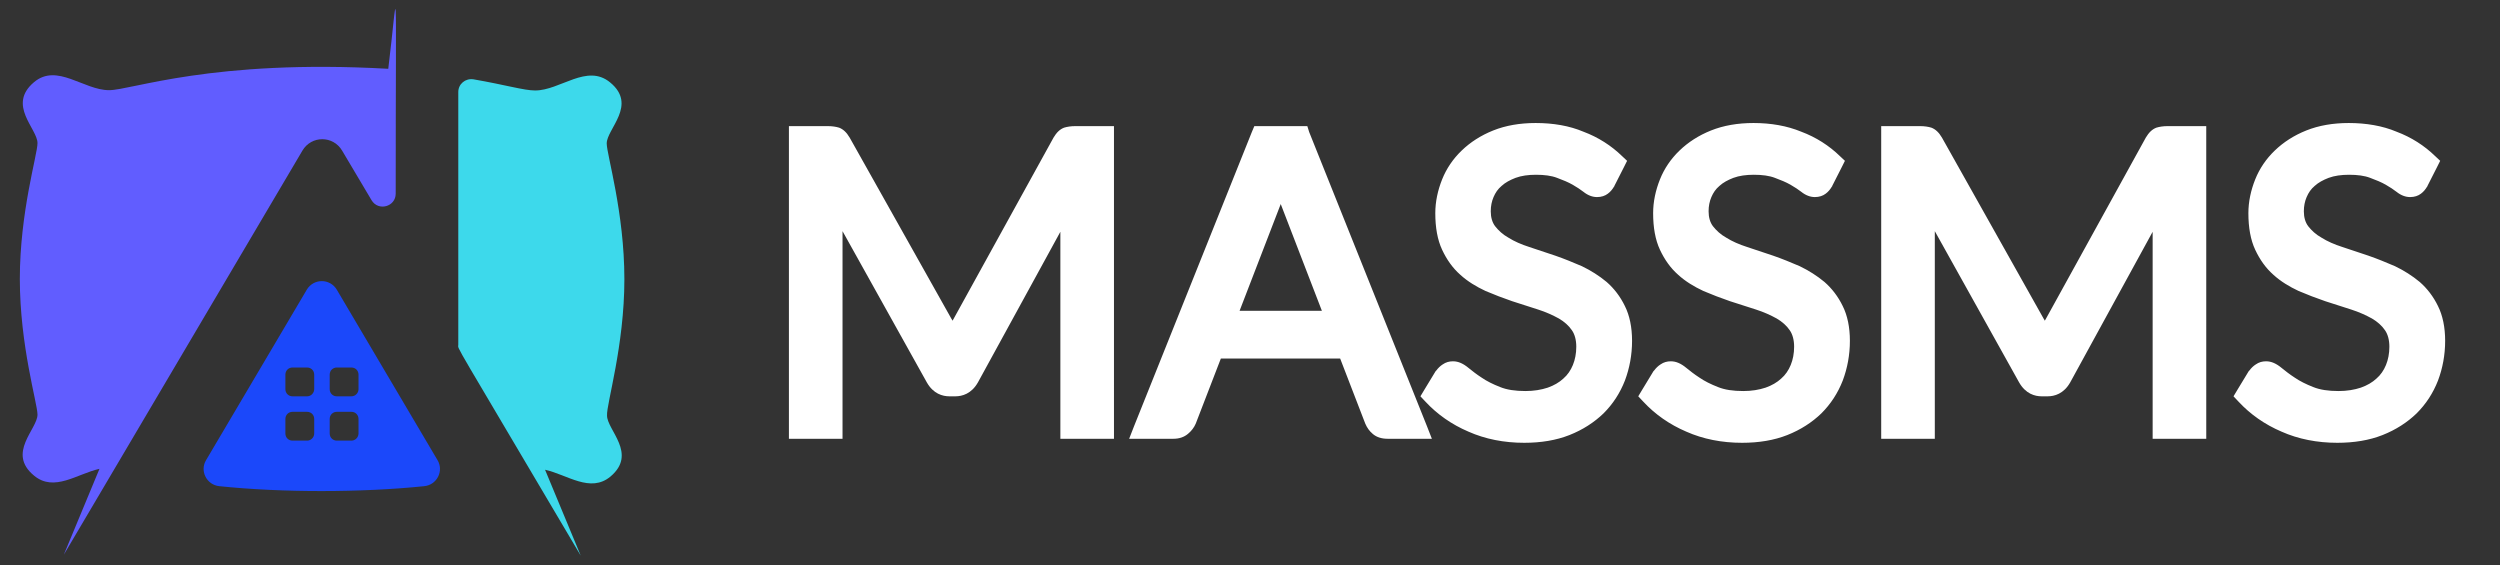 <?xml version="1.0" encoding="utf-8"?>
<!-- Generator: Adobe Illustrator 24.1.1, SVG Export Plug-In . SVG Version: 6.00 Build 0)  -->
<svg version="1.1" xmlns="http://www.w3.org/2000/svg" xmlns:xlink="http://www.w3.org/1999/xlink" x="0px" y="0px"
	 viewBox="0 0 806.8 182.4" style="enable-background:new 0 0 806.8 182.4;" xml:space="preserve">
<rect x="0" y="0" width="806.8" height="182.4" fill="#333333" stroke="none"/>
<style type="text/css">
	.st0{fill:#1B48FA;enable-background:new    ;}
	.st1{fill:#615DFF;}
	.st2{fill:#3DD9EB;}
	.st3{fill:#11142D;}
	.st4{fill:#FFFFFF;}
</style>
<g id="Layer_2">
</g>
<g id="Layer_1">
	<g>
		<path class="st0" d="M141.2,148.5l-32.5-55c-2.2-3.7-7.5-3.7-9.7,0l-32.5,55c-2.1,3.5,0.2,8,4.3,8.4c20.1,2.1,45.7,2.1,66.1,0
			C141,156.5,143.3,152,141.2,148.5z M99.1,142.2h-4.7c-1.3,0-2.3-1-2.3-2.3v-4.7c0-1.3,1-2.3,2.3-2.3h4.7c1.3,0,2.3,1,2.3,2.3v4.7
			C101.4,141.1,100.4,142.2,99.1,142.2z M99.1,127.9h-4.7c-1.3,0-2.3-1-2.3-2.3v-4.7c0-1.3,1-2.3,2.3-2.3h4.7c1.3,0,2.3,1,2.3,2.3
			v4.7C101.4,126.8,100.4,127.9,99.1,127.9z M113.4,142.2h-4.7c-1.3,0-2.3-1-2.3-2.3v-4.7c0-1.3,1-2.3,2.3-2.3h4.7
			c1.3,0,2.3,1,2.3,2.3v4.7C115.7,141.1,114.7,142.2,113.4,142.2z M113.4,127.9h-4.7c-1.3,0-2.3-1-2.3-2.3v-4.7c0-1.3,1-2.3,2.3-2.3
			h4.7c1.3,0,2.3,1,2.3,2.3v4.7C115.7,126.8,114.7,127.9,113.4,127.9z"/>
		<path class="st1" d="M35.2,29.1c-8.2,0-16.8-8.8-24.2-2.6c-8.8,7.4,1.1,15,1.1,19.7c0,3.7-5.7,22.2-5.7,43.8
			c0,21.6,5.7,40.2,5.7,43.8c0,4.7-10,12.4-1.1,19.7c6.5,5.4,13.9-0.6,21.1-2.2l-11.5,27.7c0,0,77-130.4,77-130.4
			c2.9-4.9,9.9-4.9,12.8,0l9.5,16c2.2,3.7,7.8,2.1,7.8-2.1c0-77.4,0.8-66-2.4-40.3C68.5,19,42.4,29.1,35.2,29.1z"/>
		<path class="st2" d="M201.5,90.1c0-21.6-5.7-40.2-5.7-43.8c0-4.7,10-12.4,1.1-19.7c-7.5-6.2-16.1,2.6-24.2,2.6
			c-3.6,0-9.5-1.8-19.9-3.6c-2.6-0.4-4.9,1.5-4.9,4.1v81.6c0,1.7-2.9-3.8,39.5,68c0,0,0.1,0.2-11.5-27.7c7.2,1.6,14.6,7.6,21.1,2.2
			c8.8-7.4-1.1-15-1.1-19.7C195.7,130.3,201.5,111.7,201.5,90.1z"/>
	</g>
	<g>
		<g>
			<path class="st4" d="M343.8,140.2V69l-29.5,53.7c-1.7,3.1-4.2,3.8-6,3.8h-1.9c-1.8,0-4.2-0.7-5.9-3.8l-30.1-53.8v71.2h-14.3V42.2
				h11c1.3,0,2.4,0.1,3.2,0.4c1,0.4,1.8,1.2,2.6,2.5l32.8,58.4c0.6,1.1,1.2,2.3,1.7,3.5c0.5-1.2,1.1-2.3,1.7-3.5l32.1-58.4
				c0.8-1.4,1.6-2.2,2.6-2.5c0.8-0.3,1.8-0.4,3.2-0.4h11v97.9H343.8z"/>
			<path class="st4" d="M356.6,43.7v94.9h-11.3V68.9c0-0.9,0-1.9,0.1-3c0-1.1,0.1-2.1,0.2-3.2L313.1,122c-1.1,2-2.7,3-4.6,3h-1.9
				c-2,0-3.5-1-4.6-3l-33.3-59.6c0.1,1.1,0.2,2.3,0.3,3.4c0.1,1.1,0.1,2.1,0.1,3v69.8h-11.3V43.7h9.5c1.1,0,2,0.1,2.7,0.3
				c0.6,0.2,1.2,0.8,1.8,1.9l32.8,58.4c0.6,1.1,1.2,2.2,1.6,3.3c0.5,1.2,0.9,2.4,1.4,3.5c0.4-1.2,0.9-2.4,1.4-3.5
				c0.5-1.1,1-2.3,1.7-3.4l32.1-58.4c0.6-1,1.2-1.6,1.8-1.9c0.6-0.2,1.5-0.3,2.7-0.3H356.6 M359.6,40.7h-3h-9.5
				c-1.5,0-2.7,0.2-3.7,0.5c-1.3,0.5-2.4,1.5-3.4,3.2l-32.2,58.4c-0.1,0.2-0.3,0.5-0.4,0.7c-0.1-0.3-0.3-0.5-0.4-0.7l-32.8-58.4
				c-1-1.7-2.1-2.7-3.4-3.2c-1-0.3-2.2-0.5-3.7-0.5h-9.5h-3v3v94.9v3h3h11.3h3v-3v-64l27.2,48.8c2.1,3.7,5.1,4.5,7.3,4.5h1.9
				c2.2,0,5.2-0.8,7.3-4.5l26.6-48.6v63.8v3h3h11.3h3v-3V43.7V40.7L359.6,40.7z"/>
		</g>
		<g>
			<path class="st4" d="M447.9,140.2c-1.5,0-2.8-0.4-3.7-1.2c-0.9-0.7-1.6-1.7-2-2.8l-8.5-22h-40.5l-8.5,22c-0.4,1-1.1,2-2,2.7
				c-1,0.8-2.3,1.3-3.7,1.3h-12.2l39.2-97.9h15.1l39.2,97.9H447.9z M428.9,101.9l-14.1-36.6c-0.5-1.2-1-2.5-1.4-4
				c-0.5,1.5-0.9,2.9-1.4,4.1l-14.1,36.5H428.9z"/>
			<path class="st4" d="M419.9,43.7l38,94.9h-9.9c-1.1,0-2.1-0.3-2.8-0.9c-0.7-0.6-1.2-1.3-1.6-2.2l-8.9-22.9h-42.6l-8.9,22.9
				c-0.3,0.8-0.8,1.5-1.6,2.1c-0.8,0.6-1.7,0.9-2.8,0.9h-9.9l38-94.9H419.9 M395.6,103.4h35.4l-14.9-38.6c-1-2.4-1.9-5.4-2.8-8.9
				c-0.5,1.8-1,3.5-1.4,5c-0.5,1.5-0.9,2.9-1.4,4L395.6,103.4 M421.9,40.7h-2h-13.1h-2l-0.8,1.9l-38,94.9l-1.6,4.1h4.4h9.9
				c1.8,0,3.4-0.5,4.7-1.6c1.1-0.9,2-2.1,2.5-3.3l8.1-21h38.5l8.1,21c0.6,1.4,1.4,2.5,2.5,3.4c1.2,1,2.8,1.5,4.7,1.5h9.9h4.4
				l-1.6-4.1l-38-94.9L421.9,40.7L421.9,40.7z M400,100.4l13.3-34.5c0,0,0-0.1,0-0.1c0,0,0,0,0,0l13.3,34.5H400L400,100.4z"/>
		</g>
		<g>
			<path class="st4" d="M491.9,141.2c-6.3,0-12.2-1.2-17.4-3.5c-5.2-2.3-9.7-5.5-13.4-9.4l-0.8-0.8l4.3-7.1l0,0
				c0.5-0.6,1-1.2,1.7-1.6c0.8-0.5,1.6-0.7,2.5-0.7c1.3,0,2.7,0.6,4.1,1.8c1.1,1,2.6,2,4.3,3.2c1.7,1.1,3.8,2.2,6.2,3.1
				c2.4,0.9,5.3,1.4,8.8,1.4c2.9,0,5.4-0.4,7.7-1.2c2.2-0.8,4-1.9,5.5-3.2c1.5-1.4,2.6-3,3.4-4.9c0.8-1.9,1.2-4.1,1.2-6.5
				c0-2.5-0.6-4.6-1.7-6.2c-1.2-1.6-2.7-3.1-4.7-4.2c-2-1.2-4.4-2.2-7-3l-8.4-2.7c-2.9-0.9-5.7-2-8.5-3.2c-2.9-1.3-5.4-2.9-7.7-4.9
				c-2.3-2-4.1-4.6-5.5-7.6c-1.4-3-2.1-6.8-2.1-11.2c0-3.5,0.7-7,2.1-10.3c1.4-3.3,3.4-6.3,6-8.8c2.6-2.6,5.9-4.6,9.7-6.2
				c3.8-1.5,8.2-2.3,13.1-2.3c5.5,0,10.5,0.9,15,2.6c4.5,1.7,8.6,4.3,12,7.6l0.8,0.8l-3.6,7.1l0,0c-0.5,0.8-1,1.5-1.6,1.9
				c-0.7,0.5-1.6,0.8-2.6,0.8c-1.1,0-2.3-0.5-3.5-1.4c-0.9-0.7-2.2-1.5-3.6-2.4c-1.4-0.8-3.2-1.6-5.2-2.4c-2-0.7-4.4-1-7.3-1
				c-2.7,0-5.1,0.4-7.1,1.1c-2,0.7-3.7,1.7-5,2.8c-1.3,1.2-2.3,2.6-3,4.1c-0.7,1.6-1,3.4-1,5.2c0,2.3,0.6,4.2,1.7,5.7
				c1.2,1.6,2.8,2.9,4.7,4.1c2,1.2,4.4,2.2,7,3.1c2.7,0.9,5.5,1.8,8.4,2.8c2.9,1,5.7,2.1,8.5,3.3c2.8,1.3,5.4,2.9,7.7,4.8
				c2.3,2,4.1,4.4,5.5,7.3c1.4,2.9,2.1,6.5,2.1,10.6c0,4.3-0.7,8.4-2.2,12.2c-1.5,3.8-3.7,7.2-6.5,10c-2.8,2.8-6.4,5.1-10.5,6.7
				C501.8,140.4,497.1,141.2,491.9,141.2z"/>
			<path class="st4" d="M495.6,42.7c5.3,0,10.1,0.8,14.5,2.5c4.4,1.7,8.2,4.1,11.5,7.3l-3.1,6.1c-0.4,0.7-0.8,1.2-1.3,1.5
				c-0.4,0.3-1,0.5-1.7,0.5c-0.8,0-1.6-0.4-2.6-1.1c-1-0.8-2.3-1.6-3.8-2.5c-1.5-0.9-3.4-1.7-5.5-2.5c-2.1-0.8-4.7-1.1-7.8-1.1
				c-2.9,0-5.4,0.4-7.6,1.2c-2.2,0.8-4.1,1.8-5.5,3.1c-1.5,1.3-2.6,2.9-3.3,4.7c-0.8,1.8-1.1,3.7-1.1,5.8c0,2.6,0.7,4.8,2,6.6
				c1.3,1.7,3,3.2,5.2,4.5c2.1,1.2,4.6,2.3,7.3,3.2c2.7,0.9,5.5,1.8,8.3,2.8c2.8,1,5.6,2.1,8.3,3.3c2.7,1.2,5.1,2.7,7.3,4.6
				c2.1,1.9,3.9,4.1,5.2,6.8c1.3,2.7,2,6,2,9.9c0,4.2-0.7,8.1-2.1,11.7c-1.4,3.6-3.5,6.8-6.2,9.5c-2.7,2.7-6.1,4.8-10,6.4
				c-4,1.5-8.4,2.3-13.5,2.3c-6.1,0-11.7-1.1-16.8-3.3c-5.1-2.2-9.4-5.2-13-9l3.7-6.1c0.4-0.5,0.8-0.9,1.3-1.2
				c0.5-0.3,1.1-0.5,1.7-0.5c0.9,0,2,0.5,3.2,1.5c1.2,1,2.7,2.1,4.5,3.3c1.8,1.2,4,2.3,6.5,3.3c2.5,1,5.6,1.5,9.3,1.5
				c3,0,5.8-0.4,8.1-1.3c2.4-0.8,4.4-2,6.1-3.5c1.7-1.5,2.9-3.3,3.8-5.5c0.9-2.1,1.3-4.5,1.3-7.1c0-2.9-0.7-5.2-2-7.1
				c-1.3-1.8-3-3.4-5.1-4.6c-2.1-1.2-4.5-2.3-7.3-3.1c-2.7-0.9-5.5-1.7-8.3-2.7c-2.8-0.9-5.6-2-8.3-3.1c-2.7-1.2-5.1-2.7-7.3-4.6
				c-2.1-1.9-3.8-4.3-5.1-7.1c-1.3-2.8-2-6.4-2-10.6c0-3.4,0.7-6.6,2-9.7c1.3-3.1,3.2-5.9,5.7-8.3c2.5-2.4,5.5-4.4,9.2-5.8
				C486.7,43.4,490.9,42.7,495.6,42.7 M495.6,39.7c-5.1,0-9.7,0.8-13.7,2.4c-4,1.6-7.4,3.8-10.2,6.5c-2.8,2.7-4.9,5.8-6.3,9.3
				c-1.4,3.5-2.2,7.2-2.2,10.9c0,4.6,0.7,8.6,2.2,11.8c1.5,3.2,3.4,5.9,5.9,8.1c2.3,2.1,5.1,3.8,8.1,5.2c2.8,1.2,5.7,2.3,8.6,3.3
				c2.8,0.9,5.6,1.8,8.4,2.7c2.5,0.8,4.7,1.8,6.7,2.9c1.7,1,3.2,2.3,4.2,3.8c0.9,1.3,1.4,3.1,1.4,5.3c0,2.2-0.4,4.2-1.1,5.9
				c-0.7,1.7-1.7,3.2-3.1,4.4c-1.3,1.2-3,2.2-5,2.9c-2.1,0.7-4.5,1.1-7.2,1.1c-3.3,0-6-0.4-8.2-1.3c-2.3-0.9-4.3-1.9-5.9-3
				c-1.7-1.1-3.1-2.2-4.2-3.1c-1.8-1.5-3.4-2.2-5.1-2.2c-1.2,0-2.3,0.3-3.3,1c-0.8,0.5-1.5,1.2-2.1,2l-0.1,0.1l-0.1,0.1l-3.7,6.1
				l-1.2,2l1.6,1.7c3.8,4.1,8.5,7.4,13.9,9.7c5.4,2.4,11.5,3.6,18,3.6c5.4,0,10.3-0.8,14.6-2.5c4.3-1.7,8-4.1,11-7
				c3-3,5.3-6.5,6.9-10.6c1.5-4,2.3-8.3,2.3-12.8c0-4.4-0.8-8.2-2.3-11.2c-1.5-3.1-3.5-5.7-5.9-7.8c-2.4-2-5.1-3.7-8-5.1
				c-2.8-1.2-5.7-2.4-8.6-3.4c-2.9-1-5.6-1.9-8.4-2.8c-2.5-0.8-4.8-1.8-6.7-3c-1.8-1-3.2-2.3-4.3-3.7c-0.9-1.2-1.4-2.8-1.4-4.8
				c0-1.7,0.3-3.2,0.9-4.6c0.6-1.4,1.4-2.6,2.6-3.6c1.2-1.1,2.7-1.9,4.5-2.6c1.9-0.7,4.1-1,6.6-1c2.7,0,5,0.3,6.8,1
				c1.9,0.7,3.6,1.4,5,2.2c1.4,0.8,2.6,1.6,3.5,2.3c1.5,1.2,3,1.7,4.4,1.7c1.4,0,2.6-0.4,3.5-1.1c0.8-0.6,1.4-1.3,2-2.3l0.1-0.1
				l0-0.1l3.1-6.1l1-2l-1.6-1.5c-3.5-3.4-7.7-6.1-12.5-7.9C506.5,40.6,501.3,39.7,495.6,39.7L495.6,39.7z"/>
		</g>
		<g>
			<path class="st4" d="M562.1,141.2c-6.3,0-12.2-1.2-17.4-3.5c-5.2-2.3-9.7-5.5-13.4-9.4l-0.8-0.8l4.3-7.1l0,0
				c0.5-0.6,1-1.2,1.7-1.6c0.8-0.5,1.6-0.7,2.5-0.7c1.3,0,2.7,0.6,4.1,1.8c1.1,1,2.6,2,4.3,3.2c1.7,1.1,3.8,2.2,6.2,3.1
				c2.4,0.9,5.3,1.4,8.8,1.4c2.9,0,5.4-0.4,7.7-1.2c2.2-0.8,4-1.9,5.5-3.2c1.5-1.4,2.6-3,3.4-4.9c0.8-1.9,1.2-4.1,1.2-6.5
				c0-2.5-0.6-4.6-1.7-6.2c-1.2-1.6-2.7-3.1-4.7-4.2c-2-1.2-4.4-2.2-7-3l-8.4-2.7c-2.9-0.9-5.7-2-8.5-3.2c-2.9-1.3-5.4-2.9-7.7-4.9
				c-2.3-2-4.1-4.6-5.5-7.6c-1.4-3-2.1-6.8-2.1-11.2c0-3.5,0.7-7,2.1-10.3c1.4-3.3,3.4-6.3,6-8.8c2.6-2.6,5.9-4.6,9.7-6.2
				c3.8-1.5,8.2-2.3,13.1-2.3c5.5,0,10.5,0.9,15,2.6c4.5,1.7,8.6,4.3,12,7.6l0.8,0.8l-3.6,7.1l0,0c-0.5,0.8-1,1.5-1.6,1.9
				c-0.7,0.5-1.6,0.8-2.6,0.8c-1.1,0-2.3-0.5-3.5-1.4c-0.9-0.7-2.2-1.5-3.6-2.4c-1.4-0.8-3.2-1.6-5.2-2.4c-2-0.7-4.4-1-7.3-1
				c-2.7,0-5.1,0.4-7.1,1.1c-2,0.7-3.7,1.7-5,2.8c-1.3,1.2-2.3,2.6-3,4.1c-0.7,1.6-1,3.4-1,5.2c0,2.3,0.6,4.2,1.7,5.7
				c1.2,1.6,2.8,2.9,4.7,4.1c2,1.2,4.4,2.2,7,3.1c2.7,0.9,5.5,1.8,8.4,2.8c2.9,1,5.7,2.1,8.5,3.3c2.8,1.3,5.4,2.9,7.7,4.8
				c2.3,2,4.1,4.4,5.5,7.3c1.4,2.9,2.1,6.5,2.1,10.6c0,4.3-0.7,8.4-2.2,12.2c-1.5,3.8-3.7,7.2-6.5,10c-2.8,2.8-6.4,5.1-10.5,6.7
				C572.1,140.4,567.3,141.2,562.1,141.2z"/>
			<path class="st4" d="M565.9,42.7c5.3,0,10.1,0.8,14.5,2.5c4.4,1.7,8.2,4.1,11.5,7.3l-3.1,6.1c-0.4,0.7-0.8,1.2-1.3,1.5
				c-0.4,0.3-1,0.5-1.7,0.5c-0.8,0-1.6-0.4-2.6-1.1c-1-0.8-2.3-1.6-3.8-2.5c-1.5-0.9-3.4-1.7-5.5-2.5c-2.1-0.8-4.7-1.1-7.8-1.1
				c-2.9,0-5.4,0.4-7.6,1.2c-2.2,0.8-4.1,1.8-5.5,3.1c-1.5,1.3-2.6,2.9-3.3,4.7c-0.8,1.8-1.1,3.7-1.1,5.8c0,2.6,0.7,4.8,2,6.6
				c1.3,1.7,3,3.2,5.2,4.5c2.1,1.2,4.6,2.3,7.3,3.2c2.7,0.9,5.5,1.8,8.3,2.8c2.8,1,5.6,2.1,8.3,3.3c2.7,1.2,5.1,2.7,7.3,4.6
				c2.1,1.9,3.9,4.1,5.2,6.8c1.3,2.7,2,6,2,9.9c0,4.2-0.7,8.1-2.1,11.7c-1.4,3.6-3.5,6.8-6.2,9.5c-2.7,2.7-6.1,4.8-10,6.4
				c-4,1.5-8.4,2.3-13.5,2.3c-6.1,0-11.7-1.1-16.8-3.3c-5.1-2.2-9.4-5.2-13-9l3.7-6.1c0.4-0.5,0.8-0.9,1.3-1.2
				c0.5-0.3,1.1-0.5,1.7-0.5c0.9,0,2,0.5,3.2,1.5c1.2,1,2.7,2.1,4.5,3.3c1.8,1.2,4,2.3,6.5,3.3c2.5,1,5.6,1.5,9.3,1.5
				c3,0,5.8-0.4,8.1-1.3c2.4-0.8,4.4-2,6.1-3.5c1.7-1.5,2.9-3.3,3.8-5.5c0.9-2.1,1.3-4.5,1.3-7.1c0-2.9-0.7-5.2-2-7.1
				c-1.3-1.8-3-3.4-5.1-4.6c-2.1-1.2-4.5-2.3-7.3-3.1c-2.7-0.9-5.5-1.7-8.3-2.7c-2.8-0.9-5.6-2-8.3-3.1c-2.7-1.2-5.1-2.7-7.3-4.6
				c-2.1-1.9-3.8-4.3-5.1-7.1c-1.3-2.8-2-6.4-2-10.6c0-3.4,0.7-6.6,2-9.7c1.3-3.1,3.2-5.9,5.7-8.3c2.5-2.4,5.5-4.4,9.2-5.8
				C556.9,43.4,561.1,42.7,565.9,42.7 M565.9,39.7c-5.1,0-9.7,0.8-13.7,2.4c-4,1.6-7.4,3.8-10.2,6.5c-2.8,2.7-4.9,5.8-6.3,9.3
				c-1.4,3.5-2.2,7.2-2.2,10.9c0,4.6,0.7,8.6,2.2,11.8c1.5,3.2,3.4,5.9,5.9,8.1c2.3,2.1,5.1,3.8,8.1,5.2c2.8,1.2,5.7,2.3,8.6,3.3
				c2.8,0.9,5.6,1.8,8.4,2.7c2.5,0.8,4.7,1.8,6.7,2.9c1.7,1,3.2,2.3,4.2,3.8c0.9,1.3,1.4,3.1,1.4,5.3c0,2.2-0.4,4.2-1.1,5.9
				c-0.7,1.7-1.7,3.2-3.1,4.4c-1.3,1.2-3,2.2-5,2.9c-2.1,0.7-4.5,1.1-7.2,1.1c-3.3,0-6-0.4-8.2-1.3c-2.3-0.9-4.3-1.9-5.9-3
				c-1.7-1.1-3.1-2.2-4.2-3.1c-1.8-1.5-3.4-2.2-5.1-2.2c-1.2,0-2.3,0.3-3.3,1c-0.8,0.5-1.5,1.2-2.1,2l-0.1,0.1l-0.1,0.1l-3.7,6.1
				l-1.2,2l1.6,1.7c3.8,4.1,8.5,7.4,13.9,9.7c5.4,2.4,11.5,3.6,18,3.6c5.4,0,10.3-0.8,14.6-2.5c4.3-1.7,8-4.1,11-7
				c3-3,5.3-6.5,6.9-10.6c1.5-4,2.3-8.3,2.3-12.8c0-4.4-0.8-8.2-2.3-11.2c-1.5-3.1-3.5-5.7-5.9-7.8c-2.4-2-5.1-3.7-8-5.1
				c-2.8-1.2-5.7-2.4-8.6-3.4c-2.9-1-5.6-1.9-8.4-2.8c-2.5-0.8-4.8-1.8-6.7-3c-1.8-1-3.2-2.3-4.3-3.7c-0.9-1.2-1.4-2.8-1.4-4.8
				c0-1.7,0.3-3.2,0.9-4.6c0.6-1.4,1.4-2.6,2.6-3.6c1.2-1.1,2.7-1.9,4.5-2.6c1.9-0.7,4.1-1,6.6-1c2.7,0,5,0.3,6.8,1
				c1.9,0.7,3.6,1.4,5,2.2c1.4,0.8,2.6,1.6,3.5,2.3c1.5,1.2,3,1.7,4.4,1.7c1.4,0,2.6-0.4,3.5-1.1c0.8-0.6,1.4-1.3,2-2.3l0.1-0.1
				l0-0.1l3.1-6.1l1-2l-1.6-1.5c-3.5-3.4-7.7-6.1-12.5-7.9C576.7,40.6,571.5,39.7,565.9,39.7L565.9,39.7z"/>
		</g>
		<g>
			<path class="st4" d="M696.3,140.2V69l-29.5,53.7c-1.7,3.1-4.2,3.8-6,3.8h-1.9c-1.8,0-4.2-0.7-5.9-3.8l-30.1-53.8v71.2h-14.3V42.2
				h11c1.3,0,2.4,0.1,3.2,0.4c1,0.4,1.8,1.2,2.6,2.5l32.8,58.4c0.6,1.1,1.2,2.3,1.7,3.5c0.5-1.2,1.1-2.3,1.7-3.5l32.1-58.4
				c0.8-1.4,1.6-2.2,2.6-2.5c0.8-0.3,1.8-0.4,3.2-0.4h11v97.9H696.3z"/>
			<path class="st4" d="M709.1,43.7v94.9h-11.3V68.9c0-0.9,0-1.9,0.1-3c0-1.1,0.1-2.1,0.2-3.2L665.6,122c-1.1,2-2.7,3-4.6,3h-1.9
				c-2,0-3.5-1-4.6-3l-33.3-59.6c0.1,1.1,0.2,2.3,0.3,3.4c0.1,1.1,0.1,2.1,0.1,3v69.8h-11.3V43.7h9.5c1.1,0,2,0.1,2.6,0.3
				c0.6,0.2,1.2,0.8,1.8,1.9l32.8,58.4c0.6,1.1,1.2,2.2,1.6,3.3c0.5,1.2,0.9,2.4,1.4,3.5c0.4-1.2,0.9-2.4,1.4-3.5
				c0.5-1.1,1-2.3,1.7-3.4l32.1-58.4c0.6-1,1.2-1.6,1.8-1.9c0.6-0.2,1.5-0.3,2.7-0.3H709.1 M712.1,40.7h-3h-9.5
				c-1.5,0-2.7,0.2-3.7,0.5c-1.3,0.5-2.4,1.5-3.4,3.2l-32.2,58.4c-0.1,0.2-0.3,0.5-0.4,0.7c-0.1-0.3-0.3-0.5-0.4-0.7l-32.8-58.4
				c-1-1.7-2.1-2.7-3.4-3.2c-1-0.3-2.2-0.5-3.7-0.5h-9.5h-3v3v94.9v3h3h11.3h3v-3v-64l27.2,48.8c2.1,3.7,5.1,4.5,7.3,4.5h1.9
				c2.2,0,5.2-0.8,7.3-4.5l26.6-48.6v63.8v3h3h11.3h3v-3V43.7V40.7L712.1,40.7z"/>
		</g>
		<g>
			<path class="st4" d="M754.3,141.2c-6.3,0-12.2-1.2-17.4-3.5c-5.2-2.3-9.7-5.5-13.4-9.4l-0.8-0.8l4.3-7.1l0,0
				c0.5-0.6,1-1.2,1.7-1.6c0.8-0.5,1.6-0.7,2.5-0.7c1.3,0,2.7,0.6,4.1,1.8c1.1,1,2.6,2,4.3,3.2c1.7,1.1,3.8,2.2,6.2,3.1
				c2.4,0.9,5.3,1.4,8.8,1.4c2.9,0,5.4-0.4,7.7-1.2c2.2-0.8,4-1.9,5.5-3.2c1.5-1.4,2.6-3,3.4-4.9c0.8-1.9,1.2-4.1,1.2-6.5
				c0-2.5-0.6-4.6-1.7-6.2c-1.2-1.6-2.7-3.1-4.7-4.2c-2-1.2-4.4-2.2-7-3l-8.4-2.7c-2.9-0.9-5.7-2-8.5-3.2c-2.9-1.3-5.4-2.9-7.7-4.9
				c-2.3-2-4.1-4.6-5.5-7.6c-1.4-3-2.1-6.8-2.1-11.2c0-3.5,0.7-7,2.1-10.3c1.4-3.3,3.4-6.3,6-8.8c2.6-2.6,5.9-4.6,9.7-6.2
				c3.8-1.5,8.2-2.3,13.1-2.3c5.5,0,10.5,0.9,15,2.6c4.5,1.7,8.6,4.3,12,7.6l0.8,0.8l-3.6,7.1l0,0c-0.5,0.8-1,1.5-1.6,1.9
				c-0.7,0.5-1.6,0.8-2.6,0.8c-1.1,0-2.3-0.5-3.5-1.4c-0.9-0.7-2.2-1.5-3.6-2.4c-1.4-0.8-3.2-1.6-5.2-2.4c-2-0.7-4.4-1-7.3-1
				c-2.7,0-5.1,0.4-7.1,1.1c-2,0.7-3.7,1.7-5,2.8c-1.3,1.2-2.3,2.6-3,4.1c-0.7,1.6-1,3.4-1,5.2c0,2.3,0.6,4.2,1.7,5.7
				c1.2,1.6,2.8,2.9,4.7,4.1c2,1.2,4.4,2.2,7,3.1c2.7,0.9,5.5,1.8,8.4,2.8c2.9,1,5.7,2.1,8.5,3.3c2.8,1.3,5.4,2.9,7.7,4.8
				c2.3,2,4.1,4.4,5.5,7.3c1.4,2.9,2.1,6.5,2.1,10.6c0,4.3-0.7,8.4-2.2,12.2c-1.5,3.8-3.7,7.2-6.5,10c-2.8,2.8-6.4,5.1-10.5,6.7
				C764.2,140.4,759.5,141.2,754.3,141.2z"/>
			<path class="st4" d="M758,42.7c5.3,0,10.1,0.8,14.5,2.5c4.4,1.7,8.2,4.1,11.5,7.3l-3.1,6.1c-0.4,0.7-0.8,1.2-1.3,1.5
				c-0.4,0.3-1,0.5-1.7,0.5c-0.8,0-1.6-0.4-2.6-1.1c-1-0.8-2.3-1.6-3.8-2.5c-1.5-0.9-3.4-1.7-5.5-2.5c-2.1-0.8-4.7-1.1-7.8-1.1
				c-2.9,0-5.4,0.4-7.6,1.2c-2.2,0.8-4.1,1.8-5.5,3.1c-1.5,1.3-2.6,2.9-3.3,4.7c-0.8,1.8-1.1,3.7-1.1,5.8c0,2.6,0.7,4.8,2,6.6
				c1.3,1.7,3,3.2,5.2,4.5c2.1,1.2,4.6,2.3,7.3,3.2c2.7,0.9,5.5,1.8,8.3,2.8c2.8,1,5.6,2.1,8.3,3.3c2.7,1.2,5.1,2.7,7.3,4.6
				c2.1,1.9,3.9,4.1,5.2,6.8c1.3,2.7,2,6,2,9.9c0,4.2-0.7,8.1-2.1,11.7c-1.4,3.6-3.5,6.8-6.2,9.5c-2.7,2.7-6.1,4.8-10,6.4
				c-4,1.5-8.4,2.3-13.5,2.3c-6.1,0-11.7-1.1-16.8-3.3c-5.1-2.2-9.4-5.2-13-9l3.7-6.1c0.4-0.5,0.8-0.9,1.3-1.2
				c0.5-0.3,1.1-0.5,1.7-0.5c0.9,0,2,0.5,3.2,1.5c1.2,1,2.7,2.1,4.5,3.3c1.8,1.2,4,2.3,6.5,3.3c2.5,1,5.6,1.5,9.3,1.5
				c3,0,5.8-0.4,8.1-1.3c2.4-0.8,4.4-2,6.1-3.5c1.7-1.5,2.9-3.3,3.8-5.5c0.9-2.1,1.3-4.5,1.3-7.1c0-2.9-0.7-5.2-2-7.1
				c-1.3-1.8-3-3.4-5.1-4.6c-2.1-1.2-4.5-2.3-7.3-3.1c-2.7-0.9-5.5-1.7-8.3-2.7c-2.8-0.9-5.6-2-8.3-3.1c-2.7-1.2-5.1-2.7-7.3-4.6
				c-2.1-1.9-3.8-4.3-5.1-7.1c-1.3-2.8-2-6.4-2-10.6c0-3.4,0.7-6.6,2-9.7c1.3-3.1,3.2-5.9,5.7-8.3c2.5-2.4,5.5-4.4,9.2-5.8
				C749.1,43.4,753.3,42.7,758,42.7 M758,39.7c-5.1,0-9.7,0.8-13.7,2.4c-4,1.6-7.4,3.8-10.2,6.5c-2.8,2.7-4.9,5.8-6.3,9.3
				c-1.4,3.5-2.2,7.2-2.2,10.9c0,4.6,0.7,8.6,2.2,11.8c1.5,3.2,3.4,5.9,5.9,8.1c2.3,2.1,5.1,3.8,8.1,5.2c2.8,1.2,5.7,2.3,8.6,3.3
				c2.8,0.9,5.6,1.8,8.4,2.7c2.5,0.8,4.7,1.8,6.7,2.9c1.7,1,3.2,2.3,4.2,3.8c0.9,1.3,1.4,3.1,1.4,5.3c0,2.2-0.4,4.2-1.1,5.9
				c-0.7,1.7-1.7,3.2-3.1,4.4c-1.3,1.2-3,2.2-5,2.9c-2.1,0.7-4.5,1.1-7.2,1.1c-3.3,0-6-0.4-8.2-1.3c-2.3-0.9-4.3-1.9-5.9-3
				c-1.7-1.1-3.1-2.2-4.2-3.1c-1.8-1.5-3.4-2.2-5.1-2.2c-1.2,0-2.3,0.3-3.3,1c-0.8,0.5-1.5,1.2-2.1,2l-0.1,0.1l-0.1,0.1l-3.7,6.1
				l-1.2,2l1.6,1.7c3.8,4.1,8.5,7.4,13.9,9.7c5.4,2.4,11.5,3.6,18,3.6c5.4,0,10.3-0.8,14.6-2.5c4.3-1.7,8-4.1,11-7
				c3-3,5.3-6.5,6.9-10.6c1.5-4,2.3-8.3,2.3-12.8c0-4.4-0.8-8.2-2.3-11.2c-1.5-3.1-3.5-5.7-5.9-7.8c-2.4-2-5.1-3.7-8-5.1
				c-2.8-1.2-5.7-2.4-8.6-3.4c-2.9-1-5.6-1.9-8.4-2.8c-2.5-0.8-4.8-1.8-6.7-3c-1.8-1-3.2-2.3-4.3-3.7c-0.9-1.2-1.4-2.8-1.4-4.8
				c0-1.7,0.3-3.2,0.9-4.6c0.6-1.4,1.4-2.6,2.6-3.6c1.2-1.1,2.7-1.9,4.5-2.6c1.9-0.7,4.1-1,6.6-1c2.7,0,5,0.3,6.8,1
				c1.9,0.7,3.6,1.4,5,2.2c1.4,0.8,2.6,1.6,3.5,2.3c1.5,1.2,3,1.7,4.4,1.7c1.4,0,2.6-0.4,3.5-1.1c0.8-0.6,1.4-1.3,2-2.3l0.1-0.1
				l0-0.1l3.1-6.1l1-2l-1.6-1.5c-3.5-3.4-7.7-6.1-12.5-7.9C768.9,40.6,763.6,39.7,758,39.7L758,39.7z"/>
		</g>
	</g>
</g>
</svg>
